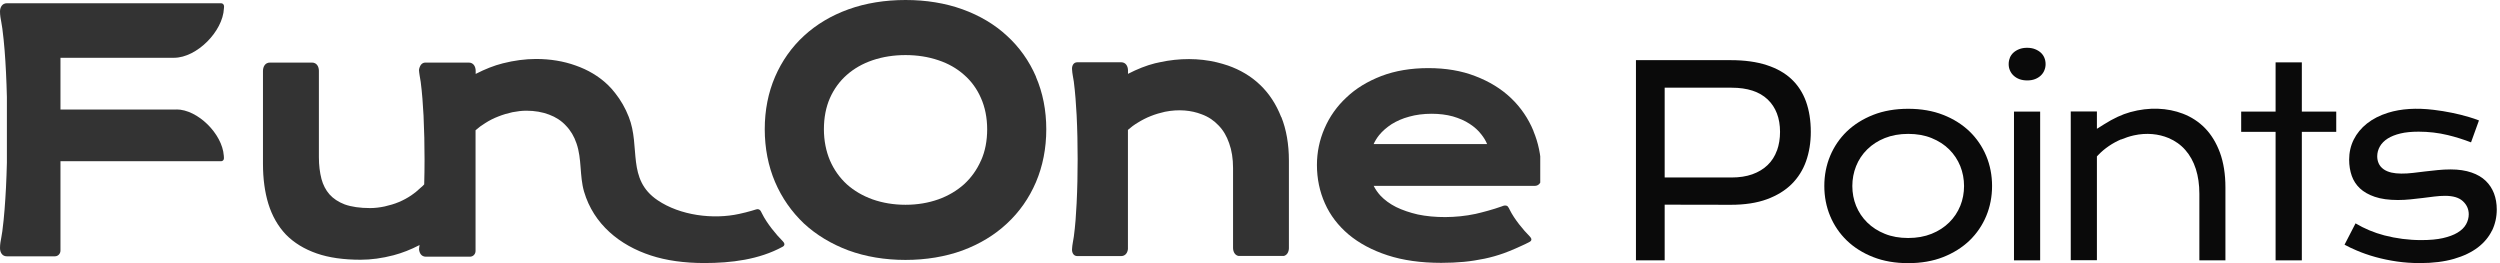 <svg width="190" height="20" viewBox="0 0 190 20" fill="none" xmlns="http://www.w3.org/2000/svg">
<g clip-path="url(#clip0_58_3944)">
<path d="M78.737 5.832C78.217 4.628 77.474 3.584 76.53 2.722C75.6 1.86 74.46 1.181 73.146 0.707C71.842 0.237 70.383 0 68.823 0C67.264 0 65.791 0.237 64.487 0.707C63.183 1.176 62.043 1.856 61.103 2.722C60.164 3.584 59.425 4.633 58.906 5.832C58.386 7.036 58.121 8.377 58.121 9.818C58.121 11.259 58.386 12.617 58.906 13.835C59.425 15.048 60.169 16.101 61.094 16.981C62.034 17.852 63.174 18.541 64.478 19.029C65.782 19.508 67.25 19.754 68.814 19.754C70.379 19.754 71.842 19.508 73.142 19.038C74.455 18.55 75.595 17.861 76.525 16.99C77.469 16.119 78.213 15.057 78.732 13.844C79.252 12.622 79.517 11.272 79.517 9.827C79.517 8.381 79.252 7.045 78.732 5.841V5.832H78.737ZM74.555 12.198C74.25 12.896 73.812 13.507 73.269 14.004C72.722 14.492 72.066 14.884 71.309 15.153C70.552 15.422 69.717 15.563 68.819 15.563C67.921 15.563 67.082 15.422 66.316 15.153C65.568 14.884 64.911 14.501 64.355 14.004C63.817 13.507 63.383 12.905 63.078 12.198C62.782 11.5 62.617 10.698 62.617 9.818C62.617 8.938 62.773 8.135 63.078 7.446C63.383 6.758 63.821 6.165 64.355 5.695C64.906 5.207 65.563 4.834 66.316 4.578C67.082 4.318 67.925 4.186 68.819 4.186C69.713 4.186 70.556 4.318 71.318 4.578C72.075 4.829 72.731 5.207 73.279 5.695C73.826 6.174 74.25 6.758 74.555 7.456C74.861 8.144 75.025 8.947 75.025 9.827C75.025 10.707 74.87 11.509 74.555 12.207V12.198Z" fill="#333333"/>
<path d="M13.406 8.317C15.025 8.317 16.895 10.173 17.009 11.833C17.009 11.883 17.018 11.938 17.018 11.988V12.038C17.018 12.157 16.922 12.253 16.808 12.253H4.596V19.042C4.596 19.284 4.409 19.48 4.172 19.48H0.529C0.529 19.48 0.529 19.48 0.524 19.48C0.16 19.485 0 19.17 0 18.851C0 18.573 0.05 18.295 0.105 18.016C0.132 17.866 0.16 17.715 0.178 17.565C0.324 16.462 0.397 15.344 0.456 14.236C0.488 13.616 0.506 12.991 0.524 12.367V7.369C0.506 6.744 0.488 6.124 0.456 5.499C0.401 4.387 0.324 3.274 0.178 2.171C0.16 2.02 0.132 1.87 0.105 1.719C0.05 1.436 0 1.158 0 0.88C0 0.561 0.16 0.246 0.524 0.246H16.803C16.927 0.246 17.027 0.347 17.027 0.474V0.529C17.027 0.565 17.022 0.606 17.018 0.643C16.936 2.394 14.952 4.382 13.238 4.391H4.596V8.322H13.411" fill="#333333"/>
<path d="M97.378 8.892H97.369C96.986 7.916 96.448 7.095 95.759 6.443C95.08 5.791 94.25 5.303 93.32 4.979C93.046 4.884 92.759 4.806 92.467 4.733C91.14 4.419 89.653 4.4 88.135 4.733C88.016 4.761 87.898 4.779 87.779 4.811C87.123 4.975 86.434 5.249 85.727 5.613V5.331C85.718 5.03 85.563 4.742 85.226 4.733H81.997C81.997 4.733 81.984 4.733 81.975 4.733H81.874C81.596 4.733 81.473 4.975 81.473 5.221C81.473 5.244 81.473 5.271 81.477 5.294C81.491 5.6 81.569 5.905 81.61 6.206C81.719 7.054 81.778 7.907 81.824 8.755C81.879 9.868 81.901 10.985 81.901 12.098C81.901 13.215 81.879 14.327 81.824 15.44C81.783 16.293 81.724 17.145 81.61 17.989C81.569 18.29 81.491 18.596 81.477 18.901C81.477 18.924 81.473 18.951 81.473 18.974C81.473 19.22 81.596 19.462 81.874 19.462H81.975C81.975 19.462 81.988 19.462 81.993 19.462H85.207C85.531 19.462 85.695 19.207 85.723 18.924V9.872C85.946 9.672 86.192 9.489 86.466 9.325C86.79 9.124 87.123 8.951 87.465 8.819C87.816 8.678 88.171 8.577 88.532 8.495C89.581 8.285 90.543 8.381 91.327 8.687C91.829 8.869 92.257 9.156 92.604 9.526C92.955 9.881 93.228 10.337 93.415 10.885C93.612 11.427 93.712 12.061 93.712 12.768V18.851C93.716 19.12 93.84 19.384 94.104 19.448C94.109 19.448 94.113 19.448 94.118 19.448C94.131 19.448 94.145 19.448 94.159 19.453H97.515C97.515 19.453 97.542 19.453 97.551 19.453C97.556 19.453 97.565 19.453 97.57 19.453C97.825 19.389 97.948 19.138 97.957 18.874V12.207C97.957 10.962 97.761 9.836 97.378 8.887V8.892Z" fill="#333333"/>
<path d="M59.485 18.326C59.006 17.852 58.281 16.977 57.916 16.233C57.861 16.124 57.802 15.964 57.679 15.914C57.611 15.887 57.538 15.892 57.469 15.914C57.351 15.951 57.237 15.987 57.123 16.019C56.826 16.106 56.534 16.179 56.183 16.256C54.2 16.694 51.692 16.379 49.977 15.217C47.615 13.621 48.691 11.172 47.788 8.887C47.524 8.208 47.173 7.606 46.758 7.082C46.58 6.854 46.393 6.635 46.188 6.443C45.508 5.791 44.678 5.303 43.748 4.979C42.827 4.647 41.815 4.482 40.739 4.482C39.922 4.482 39.07 4.596 38.208 4.815C37.551 4.979 36.863 5.253 36.151 5.618V5.39C36.151 5.071 35.992 4.756 35.627 4.756H32.321C32.18 4.756 32.066 4.829 31.988 4.929C31.984 4.938 31.974 4.948 31.97 4.957C31.952 4.984 31.938 5.011 31.924 5.039C31.883 5.125 31.851 5.217 31.842 5.317C31.847 5.454 31.87 5.595 31.892 5.736C31.92 5.901 31.952 6.069 31.974 6.229C32.084 7.077 32.143 7.93 32.189 8.782C32.243 9.9 32.266 11.012 32.266 12.13C32.266 12.759 32.257 13.388 32.239 14.013L32.13 14.127L31.892 14.336C31.715 14.51 31.5 14.683 31.263 14.843C30.967 15.043 30.648 15.217 30.31 15.358C29.977 15.499 29.612 15.604 29.229 15.691C28.865 15.768 28.486 15.814 28.13 15.814C27.355 15.814 26.708 15.718 26.197 15.536C25.718 15.353 25.326 15.094 25.039 14.77C24.756 14.446 24.555 14.054 24.432 13.602C24.305 13.114 24.236 12.558 24.236 11.956V5.385C24.236 5.066 24.072 4.756 23.712 4.756H20.511C20.151 4.756 19.986 5.071 19.986 5.39V12.453C19.986 13.58 20.123 14.606 20.397 15.495C20.679 16.402 21.122 17.186 21.728 17.825C22.344 18.454 23.128 18.933 24.072 19.261C25.002 19.585 26.119 19.74 27.405 19.74C28.199 19.74 29.042 19.626 29.913 19.398C30.57 19.225 31.231 18.965 31.888 18.623C31.87 18.732 31.851 18.837 31.847 18.947C31.87 19.234 32.025 19.498 32.344 19.508H32.471C32.471 19.508 32.481 19.508 32.485 19.508H35.718C35.955 19.508 36.142 19.316 36.142 19.07V9.9C36.366 9.699 36.612 9.517 36.876 9.357C37.2 9.147 37.533 8.983 37.875 8.851C38.231 8.71 38.591 8.605 38.947 8.527C39.302 8.459 39.663 8.413 40.005 8.413C40.643 8.413 41.231 8.518 41.733 8.71C42.243 8.901 42.672 9.179 43.01 9.549C43.365 9.913 43.639 10.369 43.817 10.907C44.227 12.093 44.04 13.356 44.387 14.56C45.121 17.054 47.114 18.65 49.467 19.416C50.634 19.799 52.006 19.991 53.538 19.991C55.563 19.991 57.688 19.731 59.476 18.755C59.676 18.646 59.644 18.482 59.476 18.313L59.485 18.326Z" fill="#333333"/>
<path d="M114.423 15.618C114.423 15.618 114.464 15.618 114.482 15.627C114.464 15.622 114.446 15.618 114.423 15.618Z" fill="#333333"/>
<path d="M114.268 15.636H114.25C114.25 15.636 114.273 15.636 114.286 15.636C114.282 15.636 114.273 15.636 114.268 15.636Z" fill="#333333"/>
<path d="M114.332 15.622C114.332 15.622 114.314 15.622 114.309 15.627C114.323 15.627 114.337 15.627 114.355 15.622C114.35 15.622 114.341 15.622 114.337 15.622H114.332Z" fill="#333333"/>
<path d="M114.295 15.627C114.295 15.627 114.286 15.627 114.282 15.627C114.291 15.627 114.3 15.627 114.305 15.622H114.295V15.627Z" fill="#333333"/>
<path d="M114.355 15.622C114.378 15.622 114.4 15.622 114.428 15.622C114.405 15.622 114.382 15.622 114.355 15.622Z" fill="#333333"/>
<path d="M114.501 15.632C114.501 15.632 114.492 15.632 114.482 15.632C114.496 15.632 114.505 15.641 114.519 15.65C114.51 15.65 114.505 15.641 114.496 15.636L114.501 15.632Z" fill="#333333"/>
<path d="M117.136 12.75C117.1 11.774 116.908 10.844 116.548 9.982V9.964C116.156 9.006 115.577 8.158 114.834 7.451C114.09 6.744 113.178 6.188 112.125 5.787C111.076 5.376 109.872 5.176 108.554 5.176C107.237 5.176 106.033 5.376 104.984 5.777C103.944 6.179 103.051 6.717 102.335 7.401C101.61 8.071 101.049 8.865 100.666 9.754C100.283 10.634 100.087 11.569 100.087 12.535C100.087 13.575 100.292 14.56 100.693 15.454C101.094 16.361 101.705 17.155 102.499 17.825C103.292 18.486 104.282 19.02 105.458 19.403C106.626 19.786 107.998 19.977 109.53 19.977C110.137 19.977 110.716 19.95 111.254 19.9C111.806 19.849 112.335 19.758 112.832 19.658C113.333 19.553 113.821 19.412 114.282 19.248C114.587 19.138 114.888 19.015 115.189 18.883C115.344 18.814 115.499 18.746 115.654 18.673C115.855 18.582 116.056 18.491 116.252 18.381C116.448 18.276 116.411 18.117 116.252 17.957C115.791 17.501 115.089 16.657 114.738 15.942C114.701 15.864 114.656 15.764 114.592 15.695C114.587 15.686 114.583 15.677 114.574 15.673C114.56 15.659 114.542 15.659 114.528 15.65C114.514 15.645 114.505 15.636 114.492 15.632C114.473 15.627 114.451 15.622 114.432 15.622C114.41 15.622 114.387 15.622 114.359 15.622C114.346 15.622 114.327 15.622 114.314 15.627C114.305 15.627 114.296 15.627 114.291 15.632C114.277 15.632 114.268 15.641 114.254 15.641L114.118 15.691C113.785 15.809 113.438 15.919 113.087 16.015C112.777 16.101 112.462 16.183 112.143 16.256C110.625 16.58 109.006 16.562 107.761 16.302C107.141 16.16 106.585 15.969 106.106 15.736C105.636 15.499 105.244 15.212 104.938 14.893C104.715 14.656 104.537 14.396 104.4 14.127H116.648C116.945 14.118 117.1 13.894 117.141 13.634C117.15 13.589 117.155 13.539 117.155 13.493V13.064C117.155 12.959 117.145 12.859 117.141 12.754L117.136 12.75ZM104.4 10.948L104.391 10.958C104.501 10.72 104.637 10.488 104.815 10.269C105.062 9.964 105.385 9.685 105.759 9.439C106.142 9.202 106.585 9.001 107.1 8.865C107.601 8.723 108.181 8.646 108.805 8.646C109.384 8.646 109.932 8.714 110.415 8.846C110.898 8.988 111.327 9.17 111.692 9.412C112.047 9.64 112.358 9.918 112.595 10.233C112.772 10.461 112.918 10.693 113.019 10.948H104.391H104.4Z" fill="#333333"/>
</g>
<g clip-path="url(#clip1_58_3944)">
<path d="M137.258 12.259C137.499 11.582 137.621 10.828 137.621 10.025C137.621 9.167 137.499 8.39 137.254 7.709C137.013 7.046 136.645 6.479 136.159 6.02C135.669 5.557 135.038 5.198 134.284 4.953C133.517 4.699 132.591 4.572 131.533 4.572H124.332V19.787H126.515V15.555L131.551 15.564C132.604 15.564 133.526 15.423 134.289 15.142C135.042 14.865 135.673 14.479 136.164 13.993C136.654 13.507 137.022 12.921 137.258 12.259ZM135.051 11.428C134.897 11.864 134.656 12.24 134.339 12.545C134.025 12.849 133.63 13.085 133.172 13.248C132.722 13.407 132.196 13.489 131.605 13.489H126.515V6.665H131.605C132.799 6.665 133.717 6.964 134.339 7.555C134.965 8.149 135.283 8.98 135.283 10.025C135.283 10.533 135.206 11.005 135.056 11.428H135.051Z" fill="#0A0A0A"/>
<path d="M150.952 16.422C151.247 15.714 151.397 14.947 151.397 14.134C151.397 13.321 151.247 12.554 150.952 11.845C150.657 11.142 150.23 10.515 149.685 9.988C149.136 9.462 148.464 9.035 147.683 8.731C146.902 8.422 146.003 8.268 145.022 8.268C144.042 8.268 143.143 8.422 142.362 8.731C141.581 9.039 140.909 9.462 140.359 9.988C139.814 10.515 139.388 11.142 139.093 11.845C138.797 12.554 138.648 13.321 138.648 14.134C138.648 14.947 138.797 15.714 139.093 16.422C139.388 17.126 139.814 17.753 140.359 18.279C140.904 18.806 141.581 19.233 142.362 19.537C143.143 19.846 144.042 20 145.022 20C146.003 20 146.902 19.846 147.683 19.537C148.464 19.228 149.136 18.806 149.685 18.279C150.23 17.753 150.657 17.126 150.952 16.422ZM148.982 15.641C148.791 16.118 148.505 16.545 148.137 16.908C147.769 17.271 147.32 17.562 146.798 17.771C146.275 17.98 145.681 18.088 145.022 18.088C144.364 18.088 143.769 17.984 143.247 17.771C142.725 17.562 142.275 17.271 141.908 16.908C141.54 16.545 141.258 16.122 141.063 15.646C140.872 15.174 140.777 14.665 140.777 14.138C140.777 13.612 140.872 13.103 141.063 12.626C141.254 12.145 141.54 11.718 141.908 11.355C142.275 10.992 142.725 10.701 143.247 10.492C143.769 10.284 144.364 10.175 145.022 10.175C145.681 10.175 146.275 10.279 146.798 10.492C147.32 10.701 147.769 10.992 148.137 11.355C148.505 11.718 148.786 12.145 148.982 12.626C149.172 13.103 149.268 13.612 149.268 14.138C149.268 14.665 149.172 15.174 148.982 15.646V15.641Z" fill="#0A0A0A"/>
<path d="M155.052 8.481H153.063V19.787H155.052V8.481Z" fill="#0A0A0A"/>
<path d="M152.754 4.39C152.691 4.54 152.659 4.699 152.659 4.876C152.659 5.053 152.691 5.203 152.754 5.348C152.818 5.498 152.904 5.625 153.027 5.739C153.145 5.852 153.29 5.943 153.463 6.011C153.817 6.147 154.325 6.147 154.666 6.011C154.838 5.943 154.984 5.852 155.102 5.739C155.22 5.625 155.311 5.498 155.37 5.348C155.433 5.198 155.465 5.044 155.465 4.871C155.465 4.699 155.433 4.535 155.37 4.385C155.306 4.236 155.22 4.113 155.102 4.004C154.984 3.895 154.834 3.804 154.661 3.736C154.489 3.668 154.284 3.632 154.057 3.632C153.83 3.632 153.635 3.668 153.458 3.736C153.286 3.804 153.136 3.895 153.018 4.004C152.9 4.113 152.813 4.24 152.75 4.385L152.754 4.39Z" fill="#0A0A0A"/>
<path d="M161.204 10.601C161.522 10.47 161.849 10.361 162.176 10.288C163.143 10.075 164.056 10.175 164.805 10.488C165.304 10.697 165.736 11.001 166.085 11.4C166.43 11.791 166.703 12.277 166.884 12.844C167.061 13.398 167.152 14.034 167.152 14.724V19.787H169.132V14.234C169.132 13.239 168.991 12.358 168.719 11.609C168.446 10.869 168.069 10.243 167.593 9.752C167.12 9.262 166.548 8.89 165.899 8.64C164.737 8.195 163.338 8.122 161.899 8.522C161.277 8.694 160.614 9.003 159.924 9.439L159.365 9.789V8.472H157.377V19.777H159.365V11.886L159.465 11.782C159.706 11.528 159.983 11.296 160.278 11.096C160.573 10.896 160.882 10.729 161.2 10.592L161.204 10.601Z" fill="#0A0A0A"/>
<path d="M177.554 8.481H174.939V4.74H172.945V8.481H170.33V10.02H172.945V19.787H174.939V10.02H177.554V8.481Z" fill="#0A0A0A"/>
<path d="M189.396 17.526C189.632 17.035 189.754 16.495 189.754 15.918C189.754 15.473 189.682 15.065 189.541 14.692C189.4 14.329 189.191 14.011 188.914 13.743C188.638 13.475 188.274 13.262 187.838 13.112C187.393 12.958 186.858 12.876 186.254 12.876C185.918 12.876 185.586 12.894 185.269 12.926C184.937 12.958 184.615 12.994 184.306 13.03L183.407 13.139C182.762 13.217 182.167 13.212 181.754 13.117C181.514 13.062 181.314 12.976 181.155 12.863C180.982 12.74 180.855 12.59 180.778 12.413C180.705 12.249 180.669 12.072 180.669 11.877C180.669 11.618 180.737 11.369 180.869 11.133C181.001 10.901 181.2 10.697 181.473 10.524C181.727 10.365 182.054 10.234 182.44 10.143C182.817 10.052 183.28 10.007 183.816 10.007C184.569 10.007 185.314 10.093 186.027 10.265C186.612 10.406 187.207 10.592 187.798 10.819L188.401 9.153C188.17 9.062 187.916 8.976 187.639 8.894C187.23 8.772 186.794 8.663 186.345 8.572C185.9 8.481 185.437 8.404 184.973 8.349C183.643 8.186 182.476 8.263 181.5 8.567C180.869 8.762 180.329 9.039 179.888 9.389C179.457 9.73 179.116 10.143 178.885 10.606C178.653 11.069 178.535 11.587 178.535 12.136C178.535 12.576 178.603 12.99 178.735 13.367C178.862 13.725 179.066 14.043 179.348 14.311C179.634 14.579 180.011 14.797 180.478 14.956C180.955 15.119 181.545 15.201 182.24 15.201C182.562 15.201 182.885 15.183 183.198 15.151C183.525 15.119 183.838 15.083 184.138 15.046L185.005 14.937C185.296 14.901 185.568 14.883 185.822 14.883C186.435 14.883 186.876 15.015 187.171 15.283C187.471 15.555 187.625 15.896 187.625 16.286C187.625 16.545 187.557 16.799 187.425 17.04C187.289 17.289 187.067 17.507 186.758 17.689C186.472 17.861 186.108 17.993 185.654 18.098C185.214 18.198 184.66 18.247 184.011 18.247C183.062 18.247 182.117 18.125 181.209 17.889C180.428 17.684 179.693 17.376 179.021 16.976L178.185 18.597C178.472 18.751 178.78 18.901 179.107 19.037C179.552 19.228 180.033 19.396 180.546 19.537C181.055 19.678 181.6 19.791 182.163 19.873C182.726 19.955 183.316 19.995 183.92 19.995C184.896 19.995 185.768 19.887 186.504 19.673C187.23 19.464 187.843 19.169 188.324 18.801C188.796 18.438 189.155 18.007 189.391 17.521L189.396 17.526Z" fill="#0A0A0A"/>
</g>
<defs>
<clipPath id="clip0_58_3944">
<rect width="117.059" height="20" fill="white"/>
</clipPath>
<clipPath id="clip1_58_3944">
<rect width="65.423" height="16.364" fill="white" transform="translate(124.332 3.636)"/>
</clipPath>
</defs>
</svg>
